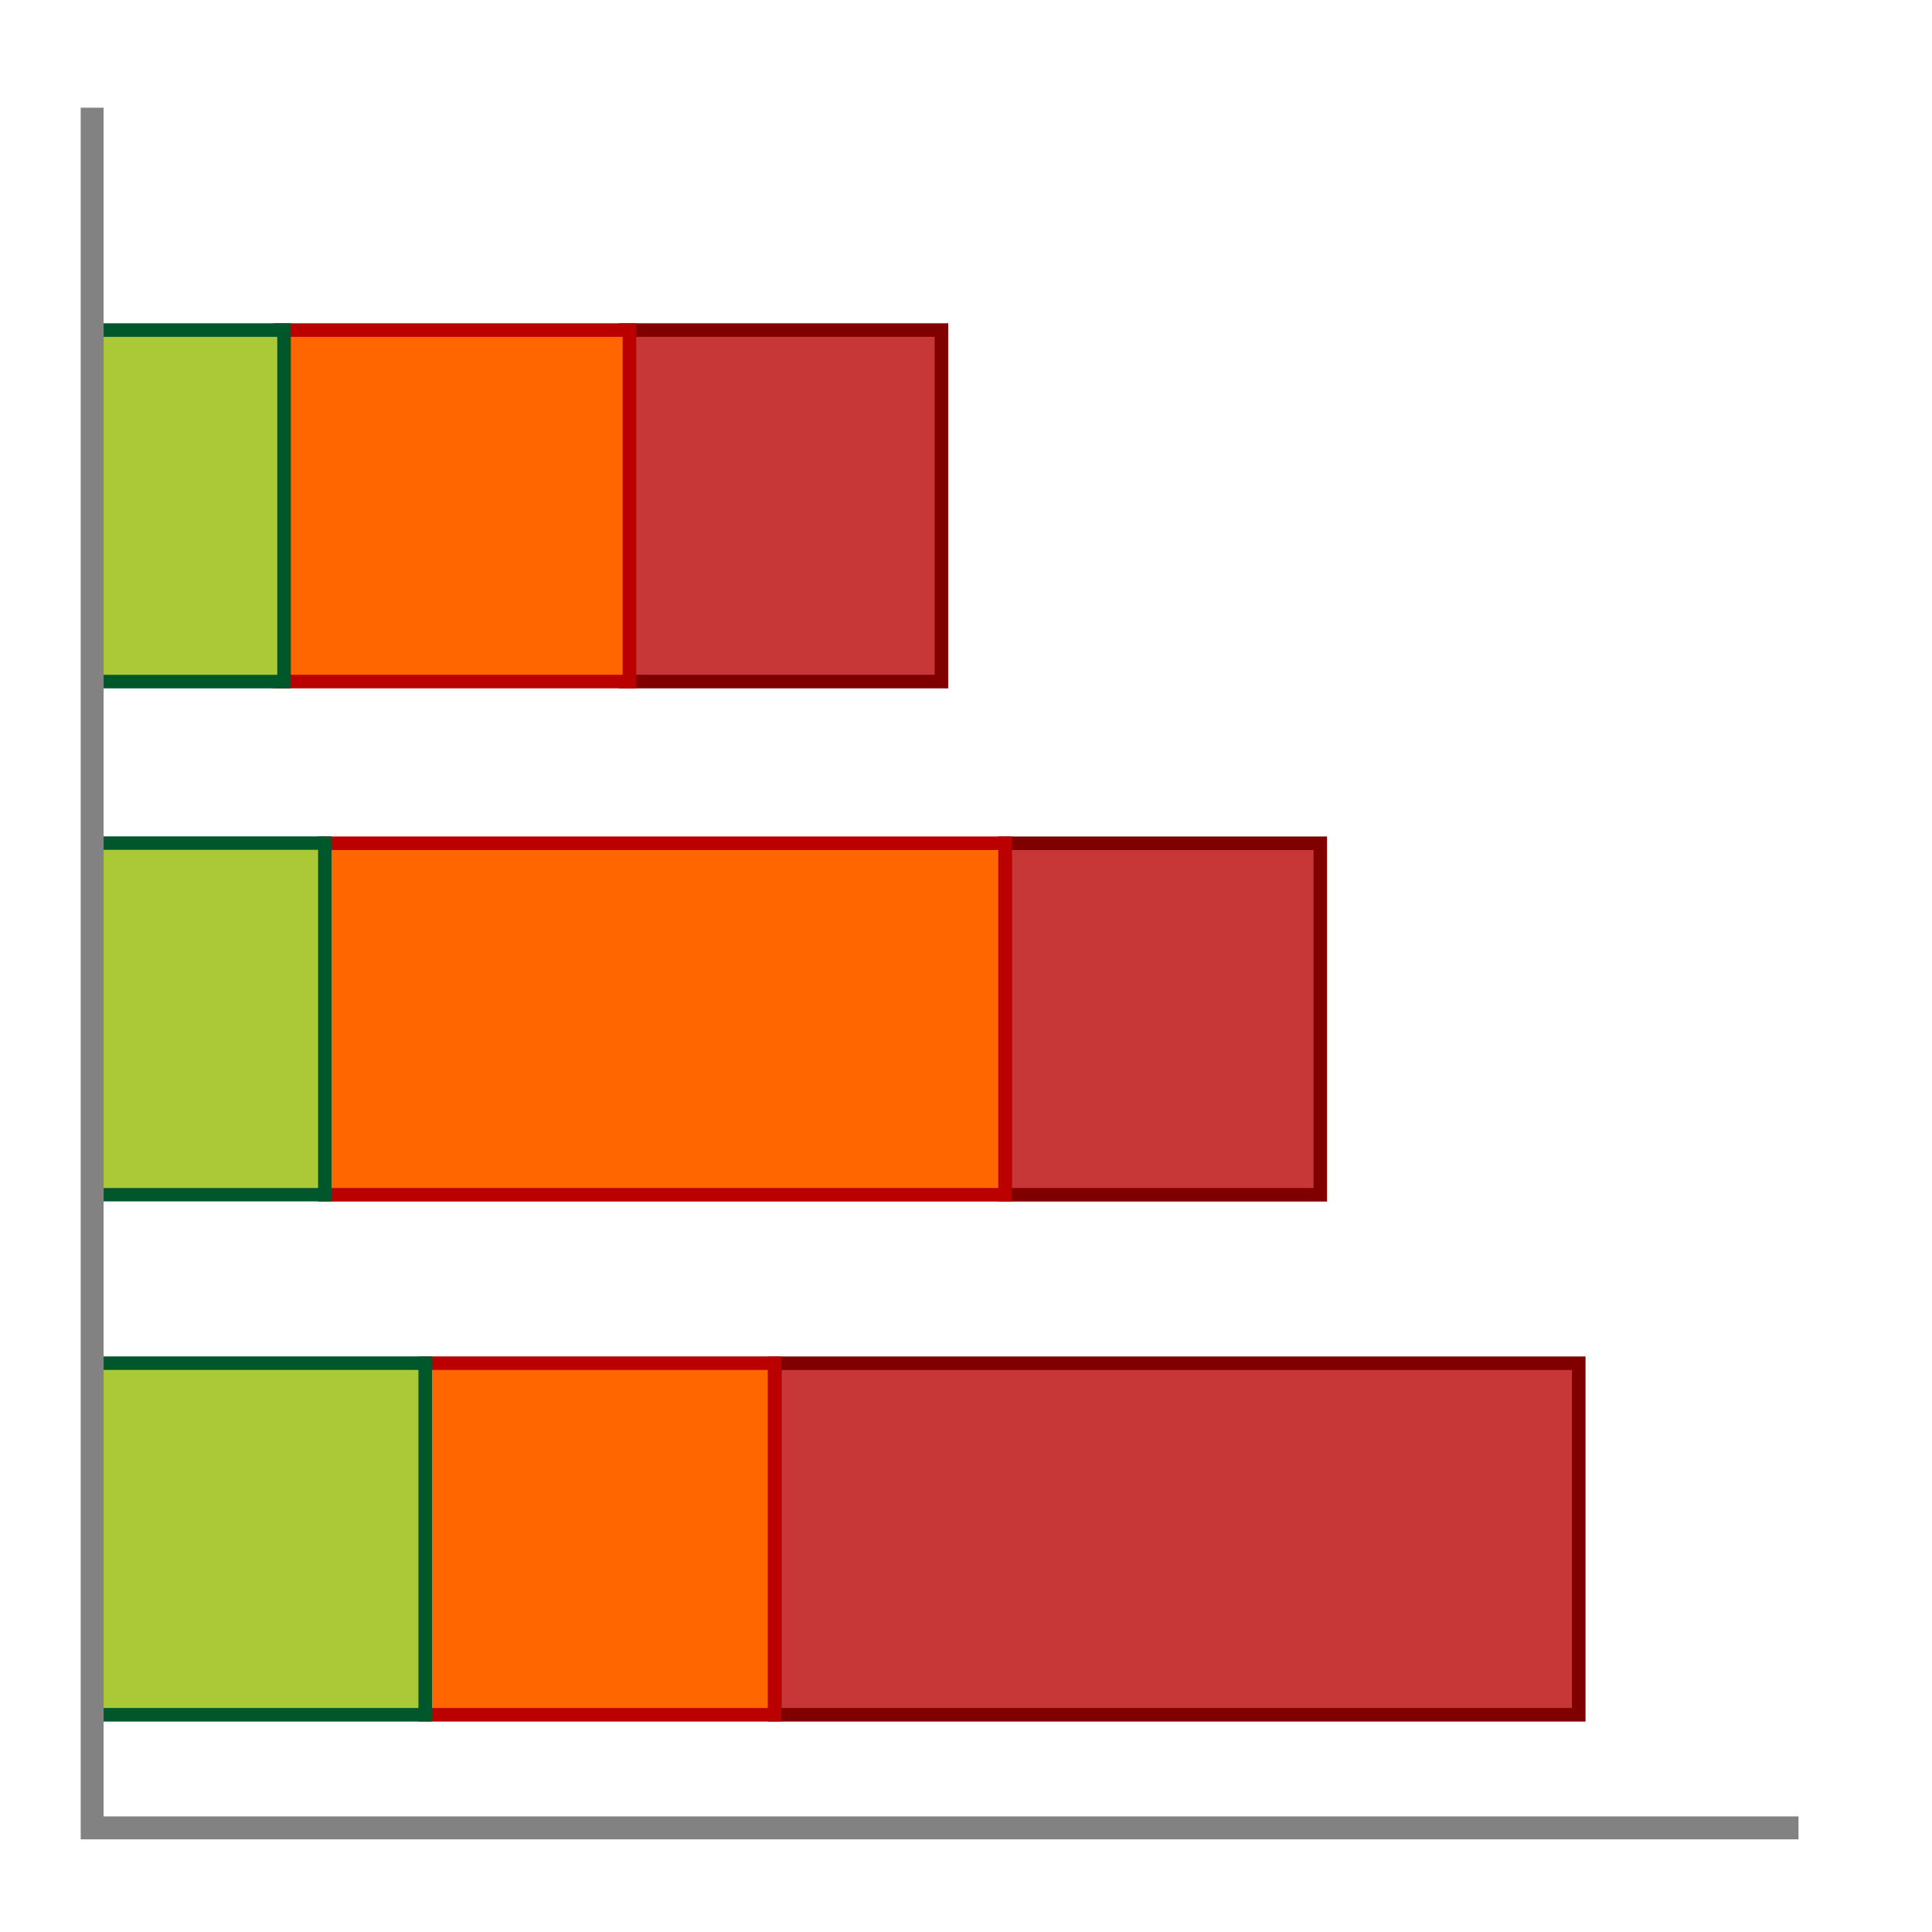 <?xml version="1.0" encoding="UTF-8" standalone="no"?>
<svg
   xmlns:dc="http://purl.org/dc/elements/1.1/"
   xmlns:cc="http://creativecommons.org/ns#"
   xmlns:rdf="http://www.w3.org/1999/02/22-rdf-syntax-ns#"
   xmlns:svg="http://www.w3.org/2000/svg"
   xmlns="http://www.w3.org/2000/svg"
   id="svg85"
   version="1.1"
   viewBox="0 0 26.458 26.458"
   height="100"
   width="100">
  <defs
     id="defs79" />
  <g
     transform="translate(0,-270.542)"
     id="layer1">
    <g
       id="g4998"
       style="display:inline"
       transform="translate(-92.484,175.464)">
      <rect
         id="rect12-7-3"
         width="4.814"
         height="4.319"
         x="99.598"
         y="101.058"
         style="fill:#c83737;stroke:#800000;stroke-width:0.186;stroke-miterlimit:4;stroke-dasharray:none;stroke-opacity:1"
         transform="matrix(0,1,1,0,0,0)" />
      <rect
         id="rect12-7-2-75"
         width="4.814"
         height="4.317"
         x="106.626"
         y="106.248"
         style="fill:#c83737;stroke:#800000;stroke-width:0.185;stroke-miterlimit:4;stroke-dasharray:none;stroke-opacity:1"
         transform="matrix(0,1,1,0,0,0)" />
      <rect
         id="rect12-7-2-7-9"
         width="4.814"
         height="11.009"
         x="113.747"
         y="103.095"
         style="fill:#c83737;stroke:#800000;stroke-width:0.186;stroke-miterlimit:4;stroke-dasharray:none;stroke-opacity:1"
         transform="matrix(0,1,1,0,0,0)" />
      <rect
         id="rect12-3-5-2"
         width="4.814"
         height="4.786"
         x="99.598"
         y="96.318"
         style="fill:#ff6600;stroke:#bb0000;stroke-width:0.186;stroke-miterlimit:4;stroke-dasharray:none;stroke-opacity:1"
         transform="matrix(0,1,1,0,0,0)" />
      <rect
         id="rect12-3-6-3-6-28"
         width="4.814"
         height="2.637"
         x="99.598"
         y="93.737"
         style="fill:#abc837;stroke:#00572c;stroke-width:0.186;stroke-miterlimit:4;stroke-dasharray:none;stroke-opacity:1"
         transform="matrix(0,1,1,0,0,0)" />
      <rect
         id="rect12-3-5-9-9"
         width="4.814"
         height="9.316"
         x="106.626"
         y="96.932"
         style="fill:#ff6600;stroke:#bb0000;stroke-width:0.185;stroke-miterlimit:4;stroke-dasharray:none;stroke-opacity:1"
         transform="matrix(0,1,1,0,0,0)" />
      <rect
         id="rect12-3-5-9-1-7"
         width="4.815"
         height="4.784"
         x="113.746"
         y="98.307"
         style="fill:#ff6600;stroke:#bb0000;stroke-width:0.185;stroke-miterlimit:4;stroke-dasharray:none;stroke-opacity:1"
         transform="matrix(0,1,1,0,0,0)" />
      <rect
         id="rect12-3-6-3-3"
         width="4.815"
         height="4.501"
         x="113.746"
         y="93.806"
         style="fill:#abc837;stroke:#00572c;stroke-width:0.185;stroke-miterlimit:4;stroke-dasharray:none;stroke-opacity:1"
         transform="matrix(0,1,1,0,0,0)" />
      <rect
         id="rect12-3-6-3-6-2-6"
         width="4.815"
         height="3.197"
         x="106.624"
         y="93.735"
         style="fill:#abc837;stroke:#00572c;stroke-width:0.184;stroke-miterlimit:4;stroke-dasharray:none;stroke-opacity:1"
         transform="matrix(0,1,1,0,0,0)" />
      <path
         style="opacity:1;fill:none;stroke:#828282;stroke-width:0.314;stroke-linecap:butt;stroke-linejoin:miter;stroke-miterlimit:4;stroke-dasharray:none;stroke-opacity:1"
         d="M 93.746,96.553 V 120.11 H 117.114"
         id="path10-5-1" />
    </g>
  </g>
</svg>
